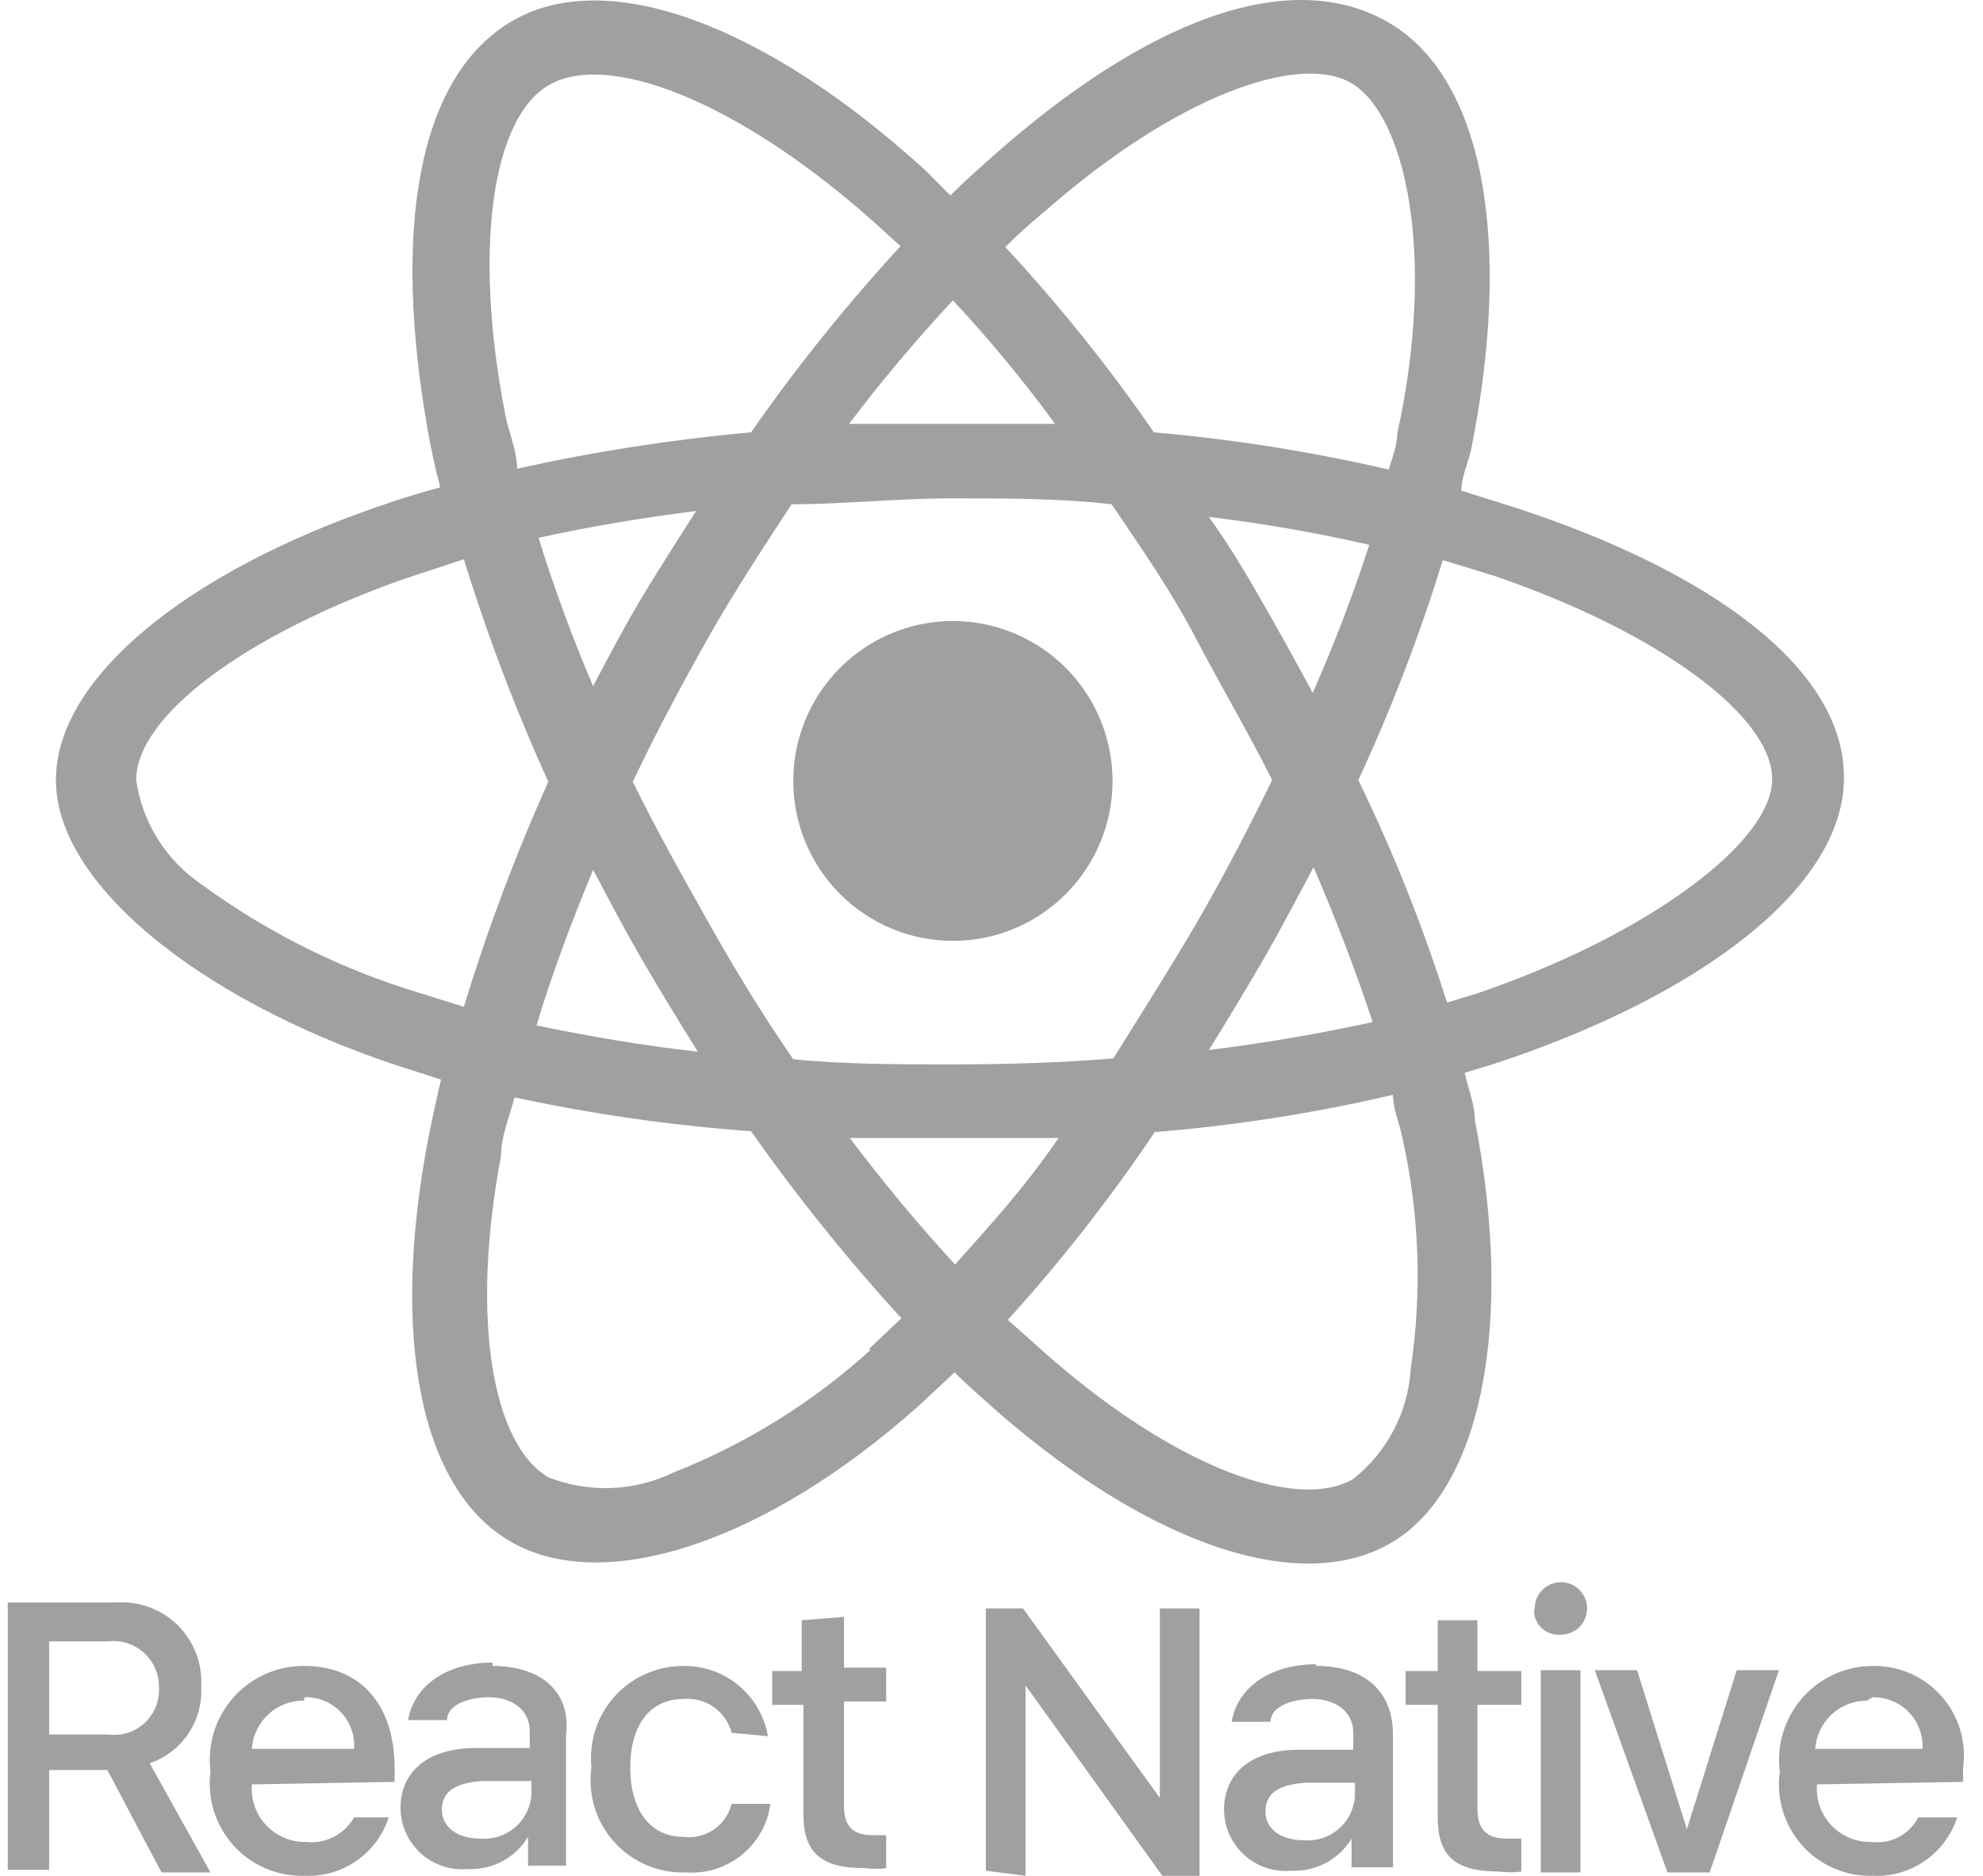 <svg width="74" height="70" viewBox="0 0 74 70" fill="none" xmlns="http://www.w3.org/2000/svg">
<path d="M56.646 18.974L54.534 18.311C54.534 17.838 54.755 17.333 54.881 16.859C56.457 9.092 55.417 2.841 51.729 0.788C48.041 -1.264 42.746 0.788 37.073 5.808C36.537 6.282 35.969 6.787 35.465 7.292L34.52 6.345C28.594 0.946 22.669 -1.295 19.107 0.788C15.545 2.872 14.663 8.65 15.955 16.006C16.081 16.743 16.239 17.469 16.428 18.185C15.608 18.406 14.789 18.659 14.001 18.943C7.067 21.342 2.087 25.257 2.087 29.109C2.087 32.961 7.382 37.255 14.694 39.718L16.459 40.286C16.27 41.075 16.113 41.833 15.955 42.623C14.6 49.853 15.64 55.599 19.107 57.556C22.574 59.514 28.562 57.556 34.267 52.473L35.623 51.21C36.19 51.779 36.789 52.284 37.388 52.821C42.967 57.62 48.483 59.546 51.886 57.588C55.291 55.63 56.52 49.379 55.038 41.802C55.038 41.202 54.786 40.633 54.66 40.033L55.889 39.655C63.391 37.16 68.812 33.151 68.812 29.015C68.812 24.878 63.738 21.311 56.646 18.974ZM39.058 7.829C43.881 3.598 48.514 1.925 50.468 3.125C52.422 4.325 53.62 9.439 52.139 16.196C52.139 16.638 51.95 17.08 51.824 17.522C48.939 16.854 46.011 16.39 43.061 16.133C41.381 13.697 39.528 11.386 37.514 9.218C38.018 8.713 38.523 8.271 39.058 7.829ZM23.992 35.866C24.654 37.002 25.348 38.139 26.041 39.244C24.024 39.023 22.007 38.676 20.021 38.265C20.588 36.371 21.313 34.445 22.133 32.456C22.732 33.593 23.33 34.729 23.992 35.866ZM20.052 20.079C21.912 19.669 23.929 19.322 25.978 19.069C25.285 20.143 24.623 21.195 23.992 22.226C23.33 23.331 22.732 24.468 22.133 25.605C21.339 23.749 20.645 21.852 20.052 19.922V20.079ZM23.614 29.172C24.465 27.373 25.411 25.605 26.388 23.868C27.365 22.132 28.468 20.458 29.54 18.817C31.494 18.817 33.48 18.596 35.528 18.596C37.577 18.596 39.563 18.596 41.485 18.817C42.588 20.458 43.66 21.974 44.637 23.837C45.614 25.699 46.591 27.341 47.474 29.109C46.591 30.909 45.677 32.677 44.669 34.413C43.66 36.15 42.525 37.918 41.548 39.497C39.594 39.655 37.577 39.718 35.56 39.718C33.542 39.718 31.525 39.718 29.603 39.528C28.468 37.886 27.428 36.182 26.451 34.445C25.474 32.709 24.497 30.972 23.614 29.172ZM47.127 35.834C47.789 34.698 48.388 33.529 49.018 32.361C49.838 34.256 50.563 36.15 51.225 38.139C49.207 38.581 47.159 38.928 45.11 39.181C45.803 38.076 46.465 36.971 47.127 35.834ZM48.987 25.857C48.377 24.721 47.747 23.584 47.096 22.447C46.465 21.342 45.803 20.237 45.11 19.29C47.123 19.529 49.123 19.877 51.099 20.332C50.489 22.209 49.785 24.053 48.987 25.857ZM35.56 11.207C36.922 12.666 38.195 14.206 39.373 15.817C36.831 15.817 34.267 15.817 31.683 15.817C32.897 14.216 34.191 12.678 35.56 11.207ZM20.462 3.188C22.637 1.893 27.491 3.725 32.597 8.271L33.605 9.187C31.591 11.373 29.727 13.693 28.027 16.133C25.09 16.398 22.174 16.851 19.296 17.49C19.296 16.827 18.981 16.133 18.855 15.47C17.625 9.155 18.413 4.388 20.462 3.188ZM17.31 37.571L15.703 37.066C12.759 36.186 9.988 34.808 7.508 32.993C6.856 32.55 6.304 31.975 5.886 31.307C5.469 30.638 5.194 29.89 5.081 29.109C5.081 26.71 9.178 23.679 15.104 21.595L17.31 20.869C18.183 23.701 19.236 26.475 20.462 29.172C19.236 31.903 18.183 34.708 17.31 37.571ZM32.502 50.358C30.352 52.317 27.863 53.868 25.159 54.936C24.432 55.292 23.639 55.493 22.83 55.526C22.022 55.558 21.215 55.422 20.462 55.125C18.413 53.926 17.531 49.316 18.697 43.128C18.697 42.401 19.012 41.675 19.201 40.949C22.11 41.575 25.059 41.997 28.027 42.212C29.747 44.655 31.621 46.985 33.637 49.19L32.408 50.358H32.502ZM35.654 47.201C34.263 45.689 32.948 44.108 31.714 42.465H35.56C35.56 42.465 38.207 42.465 39.5 42.465C38.302 44.233 37.01 45.654 35.654 47.169V47.201ZM52.643 51.116C52.589 51.907 52.371 52.678 52.002 53.379C51.632 54.081 51.121 54.697 50.5 55.188C48.451 56.388 44.038 54.841 39.279 50.737L37.608 49.253C39.603 47.052 41.436 44.709 43.093 42.244C46.086 42.002 49.057 41.538 51.981 40.854C51.981 41.391 52.233 41.928 52.328 42.433C52.968 45.272 53.075 48.206 52.643 51.084V51.116ZM55.133 37.066L53.998 37.413C53.1 34.567 51.994 31.792 50.689 29.109C51.924 26.448 52.977 23.705 53.841 20.9L55.795 21.5C61.878 23.584 66.133 26.71 66.133 29.078C66.133 31.446 61.437 34.919 55.133 37.066ZM35.654 35.108C36.828 35.09 37.971 34.724 38.938 34.057C39.905 33.39 40.654 32.451 41.09 31.36C41.526 30.268 41.631 29.071 41.391 27.92C41.15 26.768 40.575 25.714 39.739 24.889C38.902 24.064 37.84 23.505 36.688 23.282C35.535 23.06 34.342 23.183 33.259 23.637C32.176 24.092 31.251 24.857 30.6 25.836C29.95 26.815 29.603 27.965 29.603 29.141C29.603 29.924 29.757 30.7 30.056 31.424C30.355 32.148 30.794 32.806 31.347 33.36C31.901 33.914 32.557 34.354 33.28 34.654C34.003 34.954 34.777 35.108 35.56 35.108H35.654ZM5.585 65.797C6.171 65.598 6.676 65.213 7.023 64.7C7.37 64.187 7.541 63.574 7.508 62.956C7.536 62.534 7.473 62.111 7.325 61.715C7.176 61.319 6.945 60.96 6.647 60.661C6.348 60.362 5.989 60.13 5.594 59.982C5.199 59.833 4.777 59.77 4.356 59.798H0.29V69.775H1.834V66.05H4.009L6.026 69.87H7.855L5.585 65.797ZM4.041 64.724H1.834V61.251H4.009C4.253 61.218 4.501 61.24 4.736 61.313C4.971 61.386 5.188 61.51 5.37 61.675C5.553 61.84 5.698 62.043 5.795 62.269C5.892 62.496 5.939 62.741 5.932 62.987C5.943 63.232 5.901 63.476 5.808 63.703C5.714 63.93 5.572 64.133 5.392 64.299C5.212 64.464 4.997 64.588 4.764 64.662C4.53 64.735 4.283 64.756 4.041 64.724ZM14.726 66.492V65.987C14.726 63.618 13.465 62.166 11.353 62.166C10.854 62.162 10.36 62.265 9.904 62.468C9.448 62.671 9.041 62.97 8.709 63.344C8.378 63.717 8.13 64.158 7.983 64.635C7.835 65.113 7.792 65.617 7.855 66.113C7.791 66.606 7.834 67.107 7.982 67.581C8.13 68.056 8.379 68.493 8.711 68.862C9.043 69.231 9.452 69.523 9.908 69.719C10.364 69.915 10.857 70.01 11.353 69.996C12.044 70.03 12.728 69.835 13.297 69.441C13.867 69.048 14.291 68.477 14.505 67.818H13.213C13.036 68.13 12.771 68.383 12.452 68.546C12.132 68.709 11.772 68.774 11.416 68.733C11.139 68.739 10.864 68.686 10.608 68.578C10.353 68.47 10.122 68.31 9.932 68.108C9.742 67.906 9.597 67.666 9.505 67.404C9.413 67.142 9.377 66.863 9.399 66.586L14.726 66.492ZM11.353 63.334C11.605 63.325 11.857 63.369 12.091 63.463C12.325 63.557 12.537 63.7 12.712 63.882C12.887 64.063 13.023 64.28 13.109 64.517C13.195 64.755 13.231 65.008 13.213 65.26H9.399C9.431 64.766 9.652 64.303 10.016 63.968C10.38 63.633 10.859 63.451 11.353 63.461V63.334ZM18.382 62.04C16.68 62.04 15.451 62.892 15.23 64.187H16.68C16.68 63.65 17.405 63.334 18.256 63.334C19.107 63.334 19.769 63.808 19.769 64.597V65.229H17.752C15.955 65.229 14.946 66.113 14.946 67.47C14.949 67.79 15.018 68.105 15.149 68.397C15.281 68.688 15.471 68.949 15.708 69.163C15.945 69.376 16.224 69.538 16.527 69.638C16.83 69.739 17.15 69.774 17.468 69.744C17.914 69.763 18.357 69.662 18.751 69.451C19.145 69.24 19.474 68.927 19.706 68.544V69.617H21.124V64.724C21.313 63.176 20.241 62.166 18.382 62.166V62.04ZM19.832 66.965C19.816 67.201 19.753 67.43 19.648 67.641C19.542 67.852 19.395 68.039 19.216 68.192C19.037 68.345 18.829 68.46 18.604 68.532C18.38 68.603 18.143 68.629 17.909 68.607C17.09 68.607 16.491 68.197 16.491 67.534C16.491 66.871 16.963 66.523 18.004 66.46H19.832V66.965ZM27.302 64.66C27.199 64.271 26.963 63.931 26.634 63.7C26.305 63.469 25.905 63.362 25.505 63.398C24.276 63.398 23.52 64.345 23.52 65.955C23.52 67.565 24.276 68.544 25.505 68.544C25.903 68.594 26.306 68.497 26.637 68.27C26.968 68.043 27.205 67.703 27.302 67.312H28.752C28.649 68.06 28.267 68.741 27.681 69.216C27.096 69.691 26.351 69.925 25.6 69.87C25.098 69.889 24.598 69.797 24.136 69.601C23.673 69.406 23.259 69.111 22.923 68.738C22.586 68.364 22.335 67.922 22.188 67.441C22.041 66.96 22 66.453 22.07 65.955C22.021 65.475 22.074 64.99 22.224 64.531C22.375 64.073 22.621 63.651 22.945 63.294C23.269 62.936 23.664 62.651 24.105 62.457C24.546 62.263 25.023 62.164 25.505 62.166C26.256 62.155 26.986 62.413 27.564 62.894C28.142 63.374 28.529 64.045 28.657 64.787L27.302 64.66ZM31.494 60.335V62.229H33.07V63.492H31.494V67.376C31.494 68.133 31.809 68.481 32.565 68.481H33.07V69.712C32.808 69.745 32.543 69.745 32.282 69.712C30.643 69.712 29.981 69.144 29.981 67.691V63.618H28.815V62.356H29.918V60.461L31.494 60.335ZM36.789 69.807V60.019H38.176L43.282 67.091V60.019H44.763V69.996H43.376L38.27 62.892V69.996L36.789 69.807ZM49.113 62.103C47.411 62.103 46.182 62.956 45.961 64.25H47.411C47.411 63.713 48.136 63.398 48.987 63.398C49.838 63.398 50.5 63.871 50.5 64.66V65.292H48.483C46.686 65.292 45.677 66.176 45.677 67.534C45.68 67.853 45.749 68.168 45.88 68.46C46.012 68.751 46.202 69.012 46.439 69.226C46.676 69.439 46.955 69.602 47.258 69.702C47.561 69.802 47.881 69.837 48.199 69.807C48.645 69.826 49.088 69.725 49.482 69.514C49.876 69.303 50.205 68.99 50.437 68.607V69.68H51.981V64.724C51.981 63.176 51.004 62.166 49.113 62.166V62.103ZM50.563 67.028C50.547 67.264 50.484 67.493 50.378 67.704C50.273 67.915 50.126 68.102 49.947 68.255C49.767 68.408 49.56 68.524 49.335 68.595C49.111 68.666 48.874 68.692 48.64 68.67C47.821 68.67 47.222 68.26 47.222 67.597C47.222 66.934 47.694 66.586 48.735 66.523H50.563V67.028ZM55.133 60.461V62.356H56.772V63.618H55.133V67.502C55.133 68.26 55.48 68.607 56.205 68.607H56.772V69.838C56.5 69.874 56.224 69.874 55.952 69.838C54.313 69.838 53.652 69.27 53.652 67.818V63.618H52.454V62.356H53.652V60.461H55.133ZM57.276 60.114C57.257 59.916 57.299 59.717 57.395 59.543C57.492 59.37 57.639 59.23 57.817 59.142C57.995 59.054 58.195 59.022 58.391 59.051C58.588 59.08 58.77 59.168 58.916 59.304C59.06 59.44 59.161 59.616 59.203 59.81C59.246 60.005 59.228 60.207 59.153 60.391C59.078 60.575 58.948 60.731 58.782 60.84C58.615 60.948 58.42 61.003 58.222 60.998C58.091 61.007 57.96 60.988 57.837 60.943C57.714 60.897 57.603 60.825 57.51 60.732C57.417 60.639 57.346 60.528 57.3 60.405C57.254 60.282 57.235 60.15 57.245 60.019L57.276 60.114ZM57.497 62.324H58.978V69.87H57.497V62.324ZM63.801 69.87H62.225L59.514 62.324H61.09L62.95 68.26L64.809 62.324H66.385L63.801 69.87ZM73.256 66.492V65.987C73.325 65.506 73.288 65.017 73.15 64.552C73.011 64.088 72.773 63.659 72.452 63.295C72.131 62.932 71.735 62.643 71.292 62.448C70.848 62.253 70.368 62.157 69.884 62.166C69.387 62.167 68.897 62.273 68.445 62.478C67.992 62.683 67.589 62.982 67.261 63.355C66.933 63.729 66.688 64.168 66.543 64.643C66.397 65.118 66.354 65.62 66.417 66.113C66.348 66.604 66.387 67.104 66.531 67.579C66.674 68.054 66.92 68.491 67.25 68.861C67.58 69.231 67.987 69.524 68.442 69.72C68.897 69.916 69.389 70.01 69.884 69.996C70.575 70.03 71.258 69.835 71.828 69.441C72.397 69.048 72.822 68.477 73.036 67.818H71.586C71.421 68.133 71.163 68.39 70.847 68.554C70.532 68.718 70.173 68.78 69.821 68.733C69.543 68.739 69.268 68.686 69.013 68.578C68.757 68.47 68.527 68.31 68.337 68.108C68.147 67.906 68.001 67.666 67.909 67.404C67.818 67.142 67.781 66.863 67.804 66.586L73.256 66.492ZM69.884 63.334C70.135 63.33 70.384 63.377 70.616 63.473C70.848 63.569 71.057 63.712 71.232 63.892C71.406 64.073 71.542 64.287 71.63 64.523C71.718 64.758 71.756 65.009 71.743 65.26H67.74C67.773 64.772 67.989 64.314 68.346 63.979C68.704 63.645 69.174 63.46 69.663 63.461L69.884 63.334Z" fill="#A0A0A0"/>
</svg>
